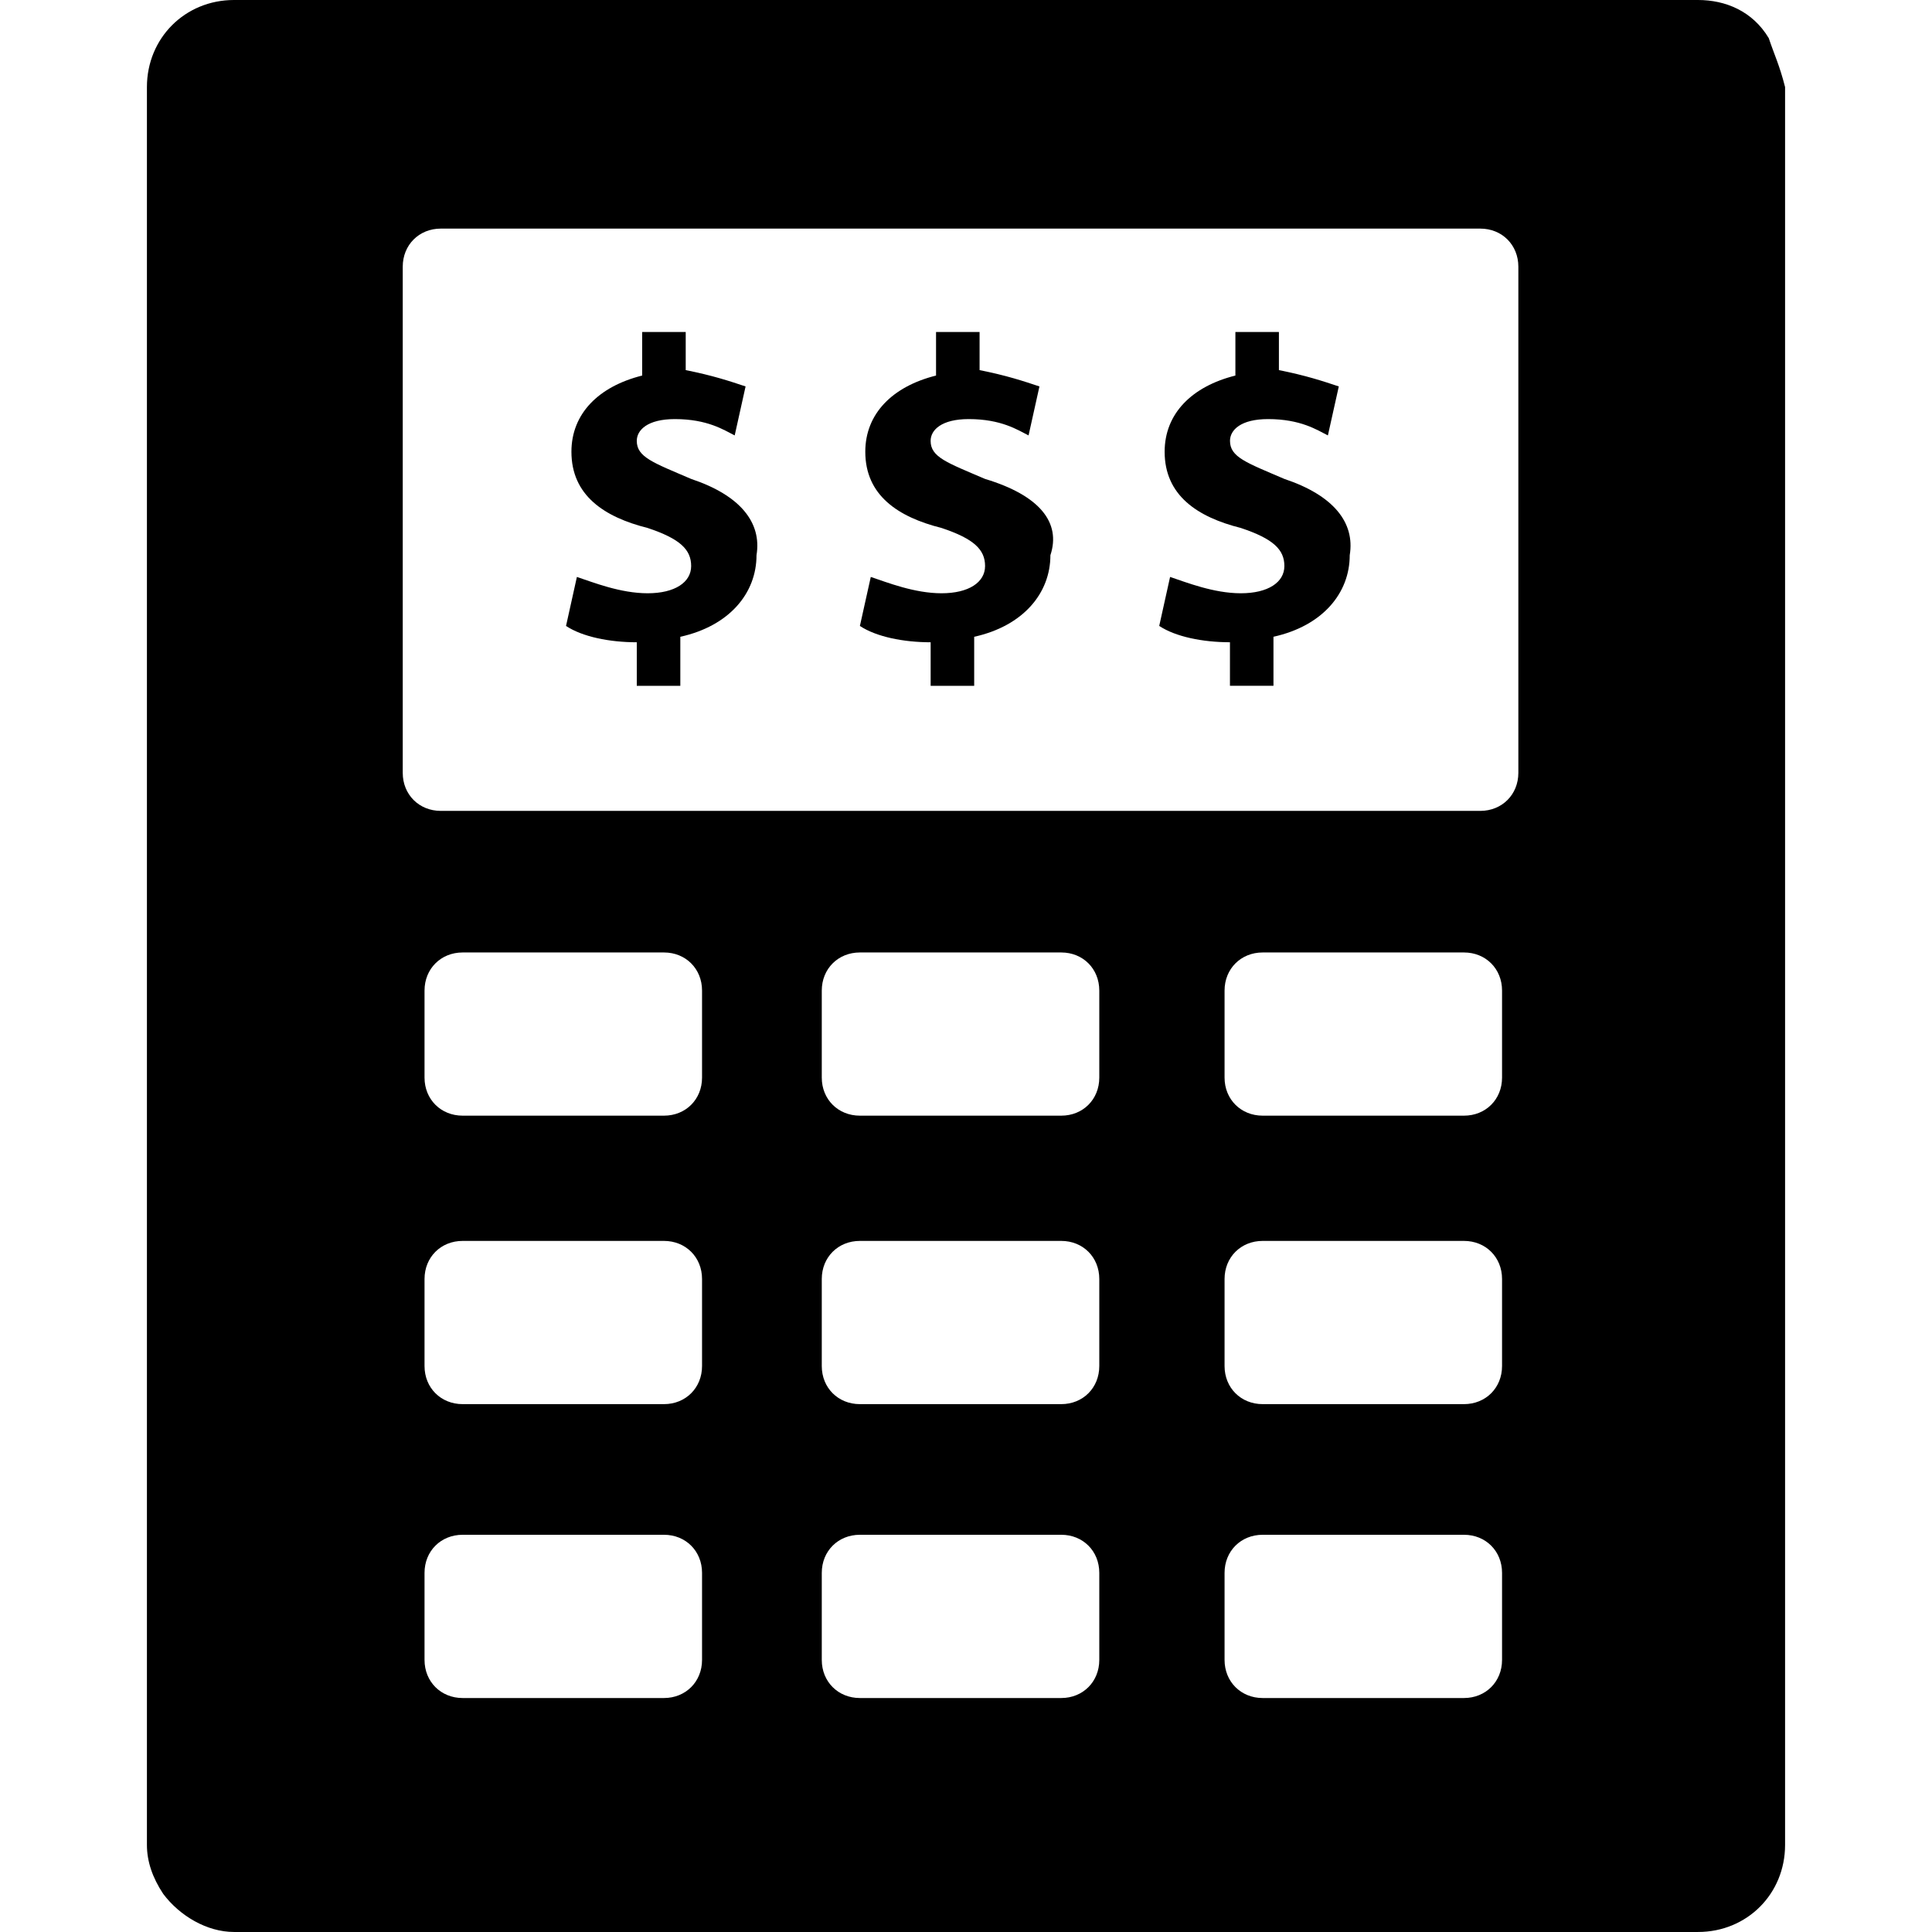<?xml version="1.0" encoding="iso-8859-1"?>
<!-- Uploaded to: SVG Repo, www.svgrepo.com, Generator: SVG Repo Mixer Tools -->
<!DOCTYPE svg PUBLIC "-//W3C//DTD SVG 1.1//EN" "http://www.w3.org/Graphics/SVG/1.1/DTD/svg11.dtd">
<svg fill="#000000" version="1.1" id="Capa_1" xmlns="http://www.w3.org/2000/svg" xmlns:xlink="http://www.w3.org/1999/xlink" 
	 width="24" height="24" viewBox="0 0 79.518 79.518"
	 xml:space="preserve">
<g>
	<g>
		<path d="M72.799,1.569L72.799,1.569C72.799,1.569,72.573,1.569,72.799,1.569C72.127,0.448,71.006,0,69.887,0l0,0H9.631l0,0
			C7.614,0,6.047,1.569,6.047,3.584l0,0v3.137v11.647v6.496v11.648v6.494v11.648v6.496v11.646v3.137l0,0
			c0,0.672,0.224,1.344,0.672,2.018l0,0l0,0c0.672,0.896,1.792,1.566,2.912,1.566l0,0h60.256l0,0c2.016,0,3.584-1.566,3.584-3.584
			l0,0v-3.137V61.152v-6.495v-11.65v-6.494V24.865v-6.496V6.721V3.584l0,0C73.245,2.689,73.023,2.24,72.799,1.569z M28.895,68.32
			c0,0.896-0.672,1.568-1.567,1.568h-8.287c-0.896,0-1.568-0.673-1.568-1.568v-3.584c0-0.896,0.672-1.567,1.568-1.567h8.287
			c0.896,0,1.567,0.672,1.567,1.567V68.32z M28.895,56.225c0,0.896-0.672,1.567-1.567,1.567h-8.287
			c-0.896,0-1.568-0.672-1.568-1.567v-3.584c0-0.896,0.672-1.567,1.568-1.567h8.287c0.896,0,1.567,0.672,1.567,1.567V56.225z
			 M28.895,44.354c0,0.896-0.672,1.565-1.567,1.565h-8.287c-0.896,0-1.568-0.672-1.568-1.565V40.77c0-0.896,0.672-1.568,1.568-1.568
			h8.287c0.896,0,1.567,0.672,1.567,1.568V44.354z M45.245,68.32c0,0.896-0.672,1.568-1.565,1.568h-8.289
			c-0.896,0-1.568-0.673-1.568-1.568v-3.584c0-0.896,0.673-1.567,1.568-1.567h8.289c0.896,0,1.565,0.672,1.565,1.567V68.32z
			 M45.245,56.225c0,0.896-0.672,1.567-1.565,1.567h-8.289c-0.896,0-1.568-0.672-1.568-1.567v-3.584
			c0-0.896,0.673-1.567,1.568-1.567h8.289c0.896,0,1.565,0.672,1.565,1.567V56.225z M45.245,44.354c0,0.896-0.672,1.565-1.565,1.565
			h-8.289c-0.896,0-1.568-0.672-1.568-1.565V40.77c0-0.896,0.673-1.568,1.568-1.568h8.289c0.896,0,1.565,0.672,1.565,1.568V44.354z
			 M61.822,68.32c0,0.896-0.672,1.568-1.567,1.568h-8.286c-0.896,0-1.568-0.673-1.568-1.568v-3.584c0-0.896,0.672-1.567,1.568-1.567
			h8.286c0.896,0,1.567,0.672,1.567,1.567V68.32z M61.822,56.225c0,0.896-0.672,1.567-1.567,1.567h-8.286
			c-0.896,0-1.568-0.672-1.568-1.567v-3.584c0-0.896,0.672-1.567,1.568-1.567h8.286c0.896,0,1.567,0.672,1.567,1.567V56.225z
			 M61.822,44.354c0,0.896-0.672,1.565-1.567,1.565h-8.286c-0.896,0-1.568-0.672-1.568-1.565V40.77c0-0.896,0.672-1.568,1.568-1.568
			h8.286c0.896,0,1.567,0.672,1.567,1.568V44.354z M62.493,31.809L62.493,31.809c0,0.896-0.673,1.566-1.567,1.566H18.143
			c-0.896,0-1.567-0.672-1.567-1.566V10.977c0-0.896,0.672-1.568,1.567-1.568h42.783c0.896,0,1.567,0.672,1.567,1.568V31.809z"/>
		<path d="M28.447,19.712c-1.566-0.672-2.238-0.896-2.238-1.567c0-0.448,0.446-0.896,1.566-0.896c1.345,0,2.018,0.448,2.464,0.672
			l0.448-2.016c-0.672-0.224-1.344-0.448-2.464-0.672v-1.568h-1.792v1.792c-1.792,0.448-2.912,1.568-2.912,3.136
			c0,1.793,1.344,2.688,3.136,3.137c1.346,0.448,1.792,0.896,1.792,1.567s-0.672,1.121-1.792,1.121
			c-1.119,0-2.238-0.448-2.911-0.672l-0.447,2.017c0.672,0.446,1.792,0.672,2.912,0.672v1.792h1.792v-2.018
			c2.016-0.446,3.136-1.791,3.136-3.358C31.359,21.504,30.463,20.385,28.447,19.712z"/>
		<path d="M40.543,19.712c-1.568-0.672-2.24-0.896-2.24-1.567c0-0.448,0.448-0.896,1.567-0.896c1.345,0,2.017,0.448,2.464,0.672
			l0.448-2.016c-0.673-0.224-1.345-0.448-2.464-0.672v-1.568h-1.792v1.792c-1.792,0.448-2.912,1.568-2.912,3.136
			c0,1.793,1.346,2.688,3.138,3.137c1.344,0.448,1.792,0.896,1.792,1.567s-0.673,1.121-1.792,1.121c-1.12,0-2.24-0.448-2.912-0.672
			l-0.448,2.017c0.672,0.446,1.792,0.672,2.912,0.672v1.792h1.792v-2.018c2.016-0.446,3.137-1.791,3.137-3.358
			C43.68,21.504,42.782,20.385,40.543,19.712z"/>
		<path d="M52.863,19.712c-1.566-0.672-2.238-0.896-2.238-1.567c0-0.448,0.445-0.896,1.566-0.896c1.345,0,2.018,0.448,2.463,0.672
			l0.449-2.016c-0.672-0.224-1.346-0.448-2.465-0.672v-1.568h-1.791v1.792c-1.793,0.448-2.912,1.568-2.912,3.136
			c0,1.793,1.344,2.688,3.135,3.137c1.346,0.448,1.793,0.896,1.793,1.567s-0.672,1.121-1.793,1.121
			c-1.118,0-2.239-0.448-2.911-0.672l-0.447,2.016c0.672,0.446,1.791,0.672,2.911,0.672v1.792h1.791v-2.018
			c2.018-0.446,3.139-1.791,3.139-3.358C55.775,21.504,54.879,20.385,52.863,19.712z"/>
	</g>
</g>
</svg>